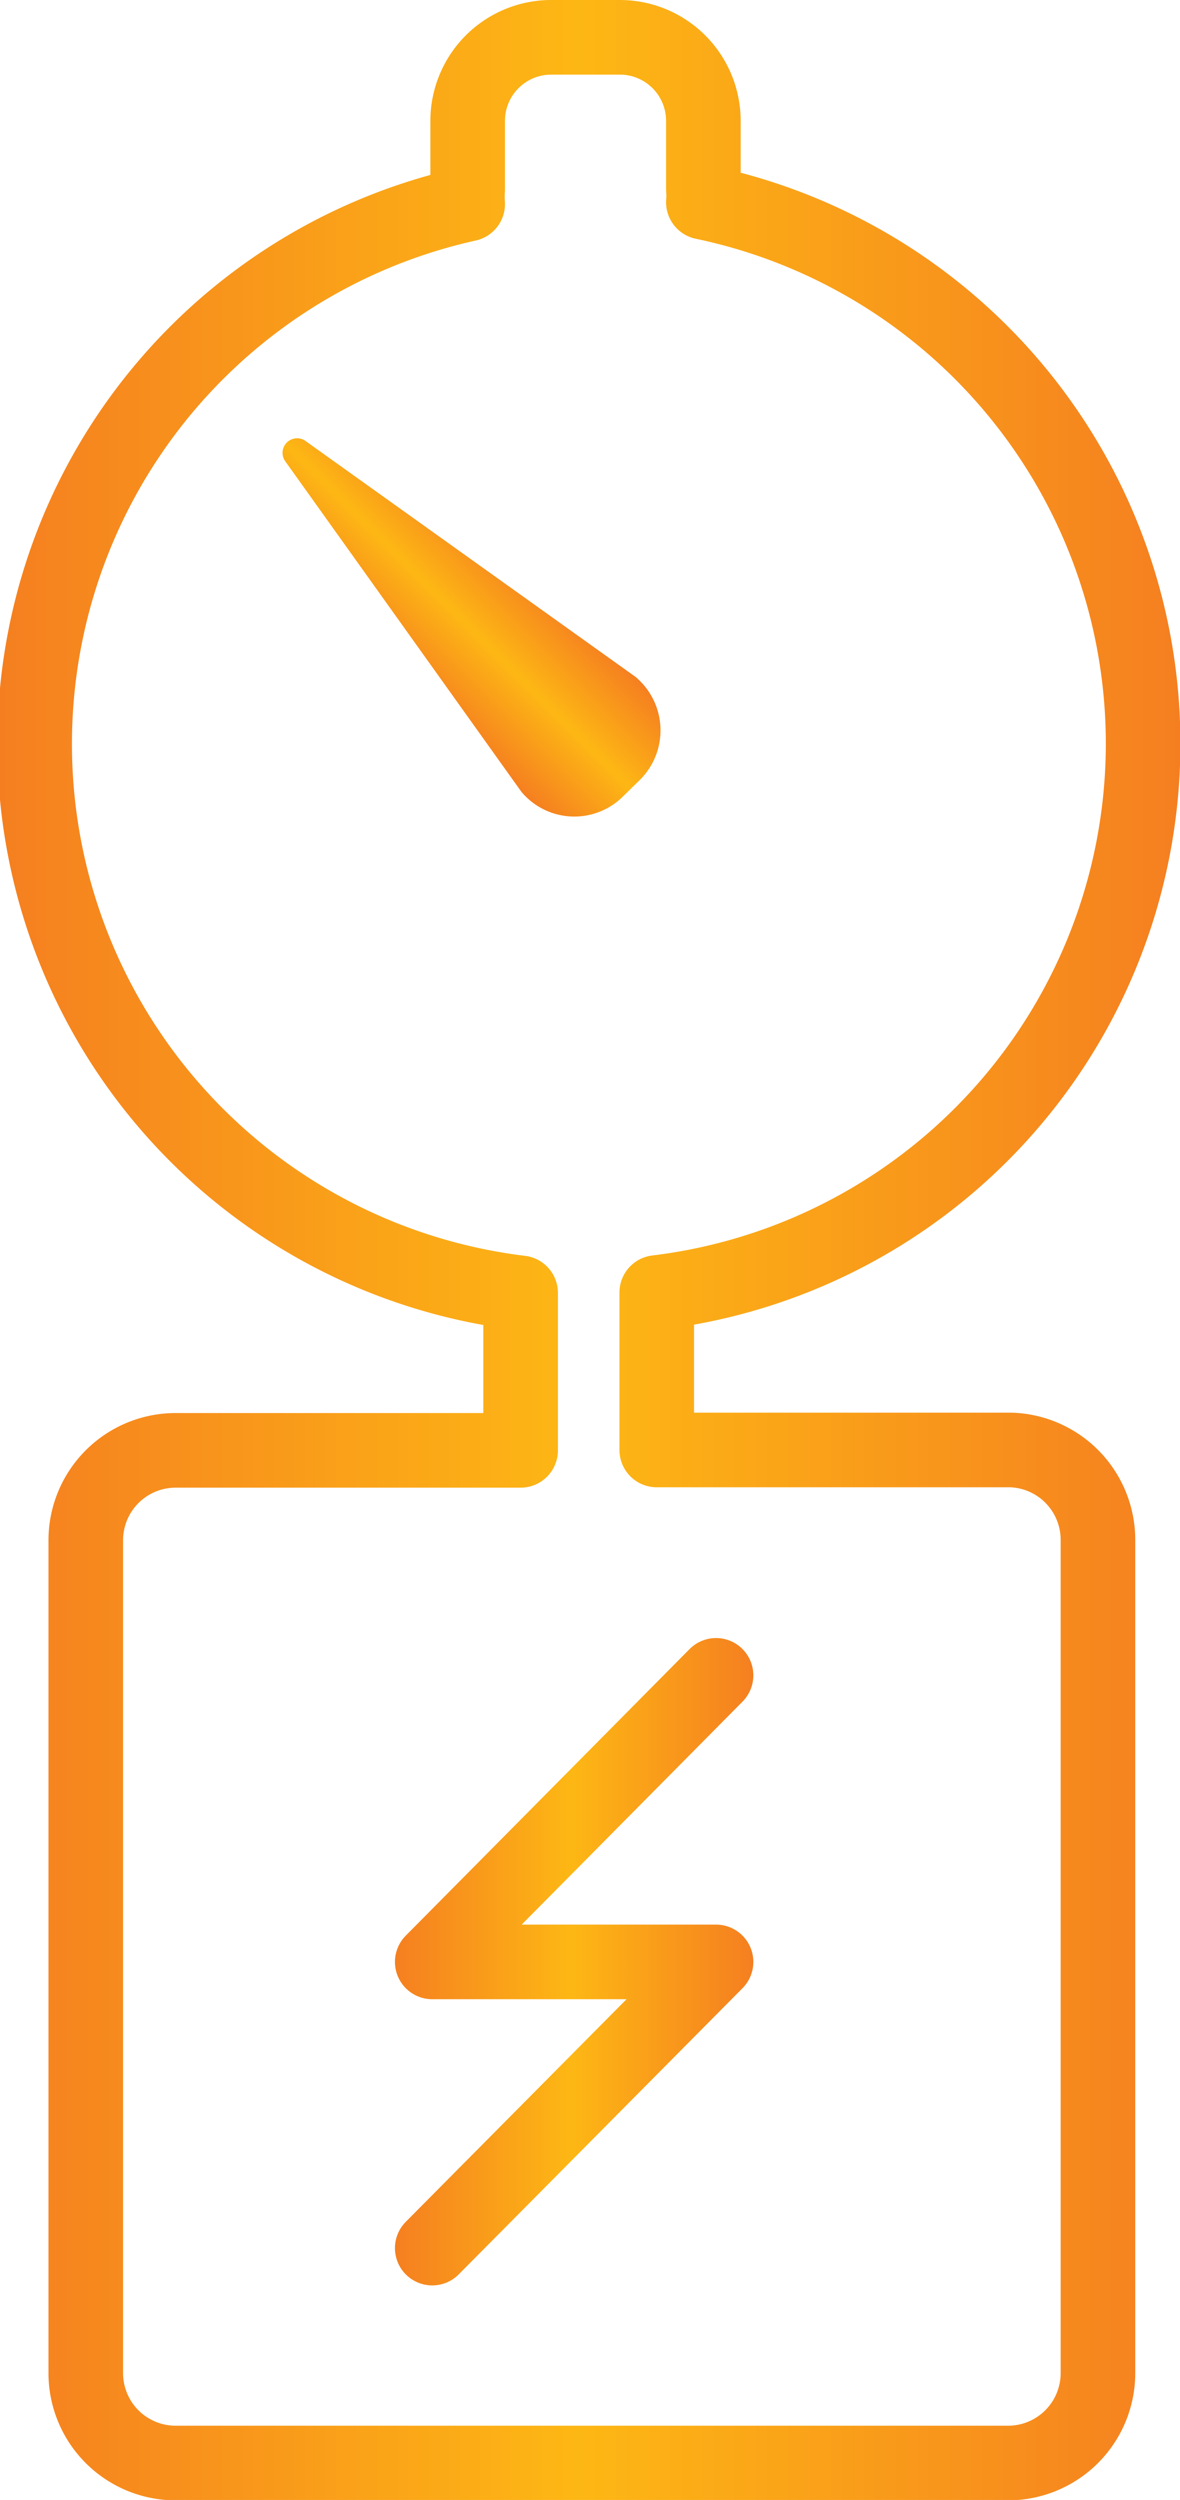 <svg xmlns="http://www.w3.org/2000/svg" xmlns:xlink="http://www.w3.org/1999/xlink" viewBox="0 0 31.64 67">
  <defs>
    <linearGradient id="a" x1="1081.83" y1="-67.12" x2="1086.18" y2="-67.12" gradientTransform="translate(-74.3 995.37) rotate(-45)" gradientUnits="userSpaceOnUse">
      <stop offset="0" stop-color="#f57f20"/>
      <stop offset="0.49" stop-color="#fdb714"/>
      <stop offset="1" stop-color="#f57f20"/>
    </linearGradient>
    <linearGradient id="b" x1="632.44" y1="198.42" x2="664.09" y2="198.42" gradientTransform="matrix(1, 0, 0, 1, 0, 0)" xlink:href="#a"/>
    <linearGradient id="c" x1="10.59" y1="52.58" x2="20.21" y2="52.58" gradientTransform="matrix(1, 0, 0, 1, 0, 0)" xlink:href="#a"/>
  </defs>
  <path d="M649.61,185.81l-.46.45a1.85,1.85,0,0,1-2.73-.12l-6.34-8.87a.39.39,0,0,1,.54-.54l8.86,6.33A1.87,1.87,0,0,1,649.61,185.81Z" transform="translate(-632.44 -164.92)" style="fill: url(#a)"/>
  <path d="M659.55,203.78h-9.5v-4.22a14.82,14.82,0,0,0,1.25-29.22,2.09,2.09,0,0,0,0-.35v-1.83a2.24,2.24,0,0,0-2.24-2.24h-1.84a2.24,2.24,0,0,0-2.24,2.24V170a2.58,2.58,0,0,0,0,.39,14.82,14.82,0,0,0,1.42,29.18v4.22h-9.25a2.41,2.41,0,0,0-2.41,2.41v22.32a2.41,2.41,0,0,0,2.41,2.41h22.32a2.41,2.41,0,0,0,2.41-2.41V206.19A2.41,2.41,0,0,0,659.55,203.78Z" transform="translate(-632.44 -164.92)" style="fill: none;stroke-linecap: round;stroke-linejoin: round;stroke-width: 2px;stroke: url(#b)"/>
  <polyline points="19.2 44.9 11.59 52.58 19.2 52.58 11.59 60.25" style="fill: none;stroke-linecap: round;stroke-linejoin: round;stroke-width: 2px;stroke: url(#c)"/>
</svg>

